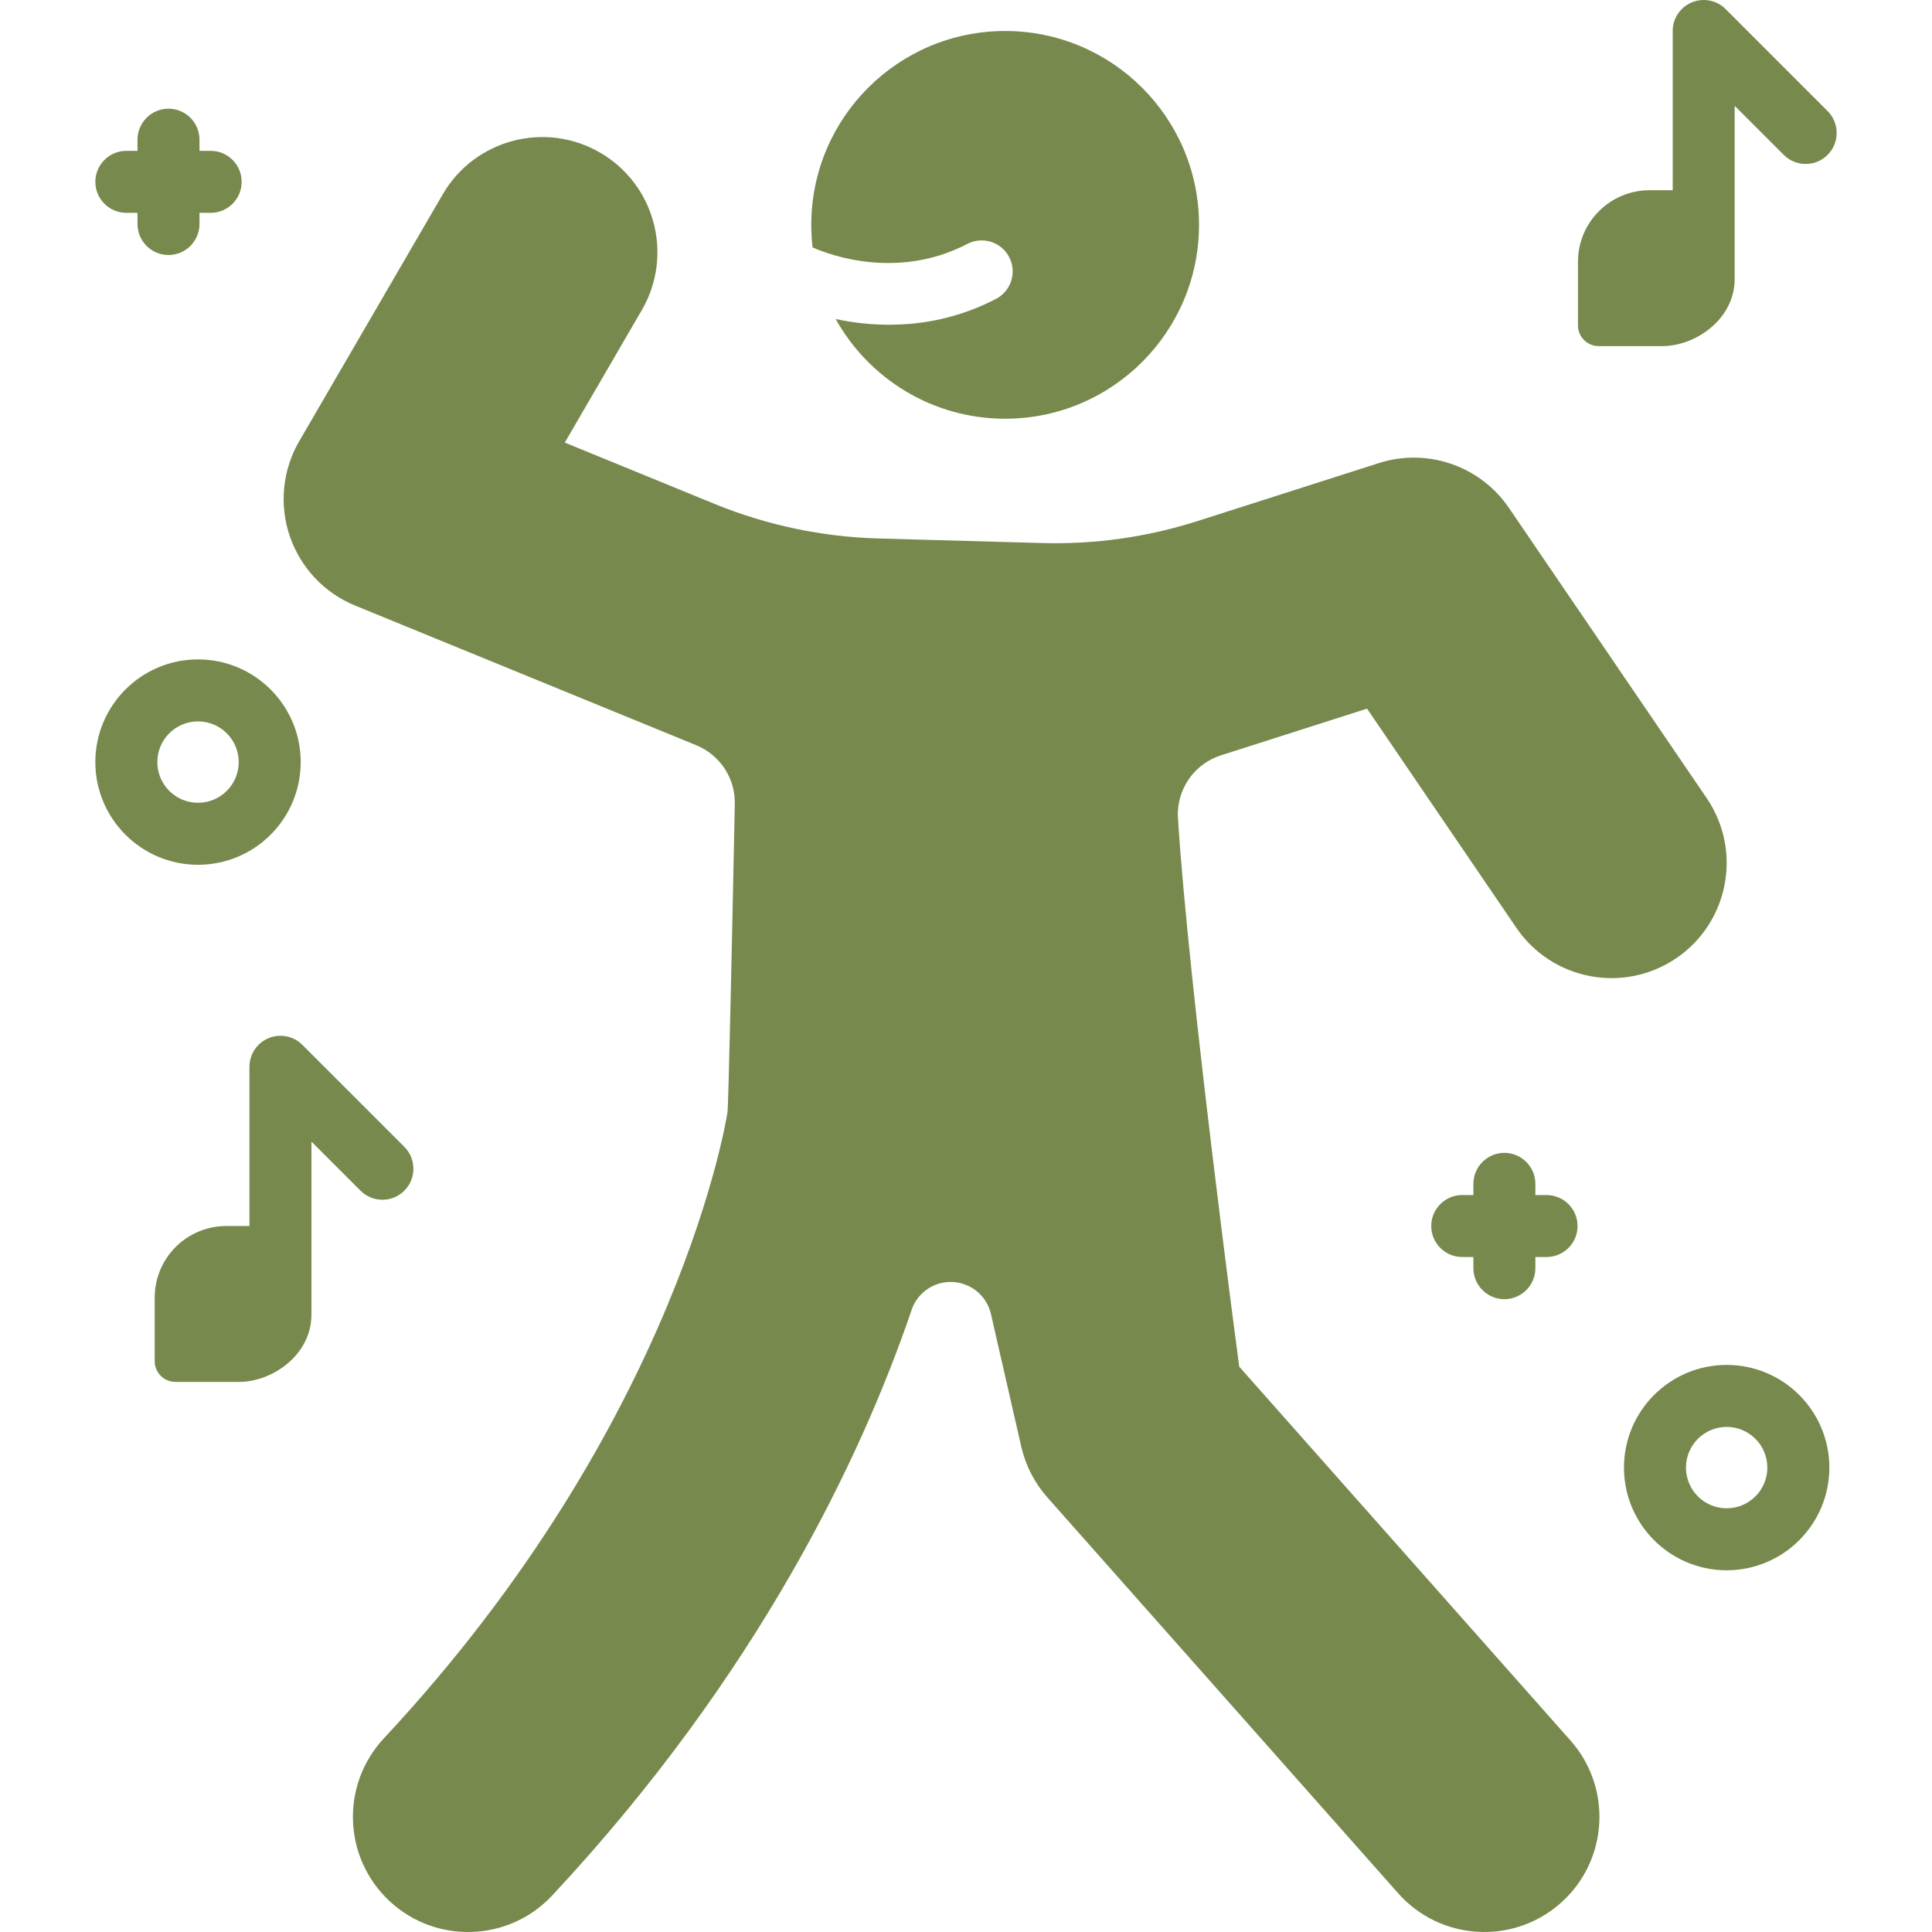 <svg id="Capa_1" enable-background="new 0 0 665.373 665.373" viewBox="0 0 665.373 665.373" xmlns="http://www.w3.org/2000/svg" width="300" height="300" version="1.1" xmlns:xlink="http://www.w3.org/1999/xlink" xmlns:svgjs="http://svgjs.dev/svgjs"><g transform="matrix(1,0,0,1,0,0)"><g><g clip-rule="evenodd" fill-rule="evenodd"><path d="m253.064 276.889c.199-8.831-5.074-16.873-13.251-20.224-33.496-13.713-117.497-48.106-117.497-48.106-10.617-4.341-18.83-13.073-22.523-23.932-3.686-10.852-2.498-22.779 3.266-32.692l49.423-85.011c10.995-18.922 35.29-25.348 54.212-14.346 18.922 10.995 25.348 35.29 14.346 54.212l-26.529 45.63s28.8 11.792 51.543 21.107c17.94 7.344 37.062 11.379 56.432 11.92 17.428.491 39.389 1.103 56.461 1.58 18.118.505 36.193-2.049 53.465-7.572 26.11-8.347 62.424-19.961 62.424-19.961 16.716-5.344 34.962.939 44.847 15.442l68.096 99.941c12.318 18.09 7.643 42.783-10.447 55.101-18.09 12.325-42.776 7.643-55.101-10.44l-51.429-75.49s-30.863 9.87-50.312 16.083c-9.173 2.932-15.25 11.642-14.83 21.263 3.651 58.588 21.121 189.279 21.121 189.279l114.088 128.755c14.517 16.382 13.001 41.467-3.38 55.977-16.382 14.517-41.459 13.001-55.977-3.38l-120.815-136.335c-4.405-4.974-7.493-10.98-8.974-17.463 0 0-5.06-22.132-10.447-45.686-1.452-6.326-7.002-10.874-13.5-11.044-6.49-.171-12.276 4.078-14.055 10.326-16.951 49.536-52.326 124.649-123.531 200.957-14.937 16.005-40.05 16.873-56.048 1.943-16.005-14.937-16.873-40.05-1.936-56.048 102.496-109.84 118.337-215.616 118.337-215.616.357-2.579 1.617-61.494 2.521-106.17z" fill="#77894d" fill-opacity="1" data-original-color="#000000ff" stroke="none" stroke-opacity="1"/><path d="m279.849 85.212c-.292-2.548-.448-5.145-.448-7.771 0-36.848 29.917-66.765 66.772-66.765 36.848 0 66.765 29.917 66.765 66.765s-29.917 66.765-66.765 66.765c-25.078 0-46.946-13.848-58.361-34.322 14.19 2.996 34.478 3.821 55.201-6.945 5.223-2.718 7.266-9.166 4.547-14.396-2.711-5.223-9.166-7.266-14.389-4.547-23.953 12.438-47.109 3.941-53.322 1.216z" fill="#77894d" fill-opacity="1" data-original-color="#000000ff" stroke="none" stroke-opacity="1"/><path d="m85.909 422.239h-7.977c-13.613 0-24.651 11.037-24.651 24.651v21.918c0 1.886.754 3.693 2.085 5.031 1.338 1.331 3.145 2.085 5.031 2.085h21.918c11.507 0 24.943-9.301 24.943-23.171v-59.585l16.894 16.894c4.17 4.17 10.931 4.17 15.101 0 4.163-4.163 4.163-10.931 0-15.094l-35.119-35.119c-3.053-3.053-7.65-3.964-11.635-2.313-3.992 1.651-6.59 5.544-6.59 9.863z" fill="#77894d" fill-opacity="1" data-original-color="#000000ff" stroke="none" stroke-opacity="1"/><path d="m576.071 65.514h-7.97c-13.613 0-24.651 11.037-24.651 24.651v21.918c0 1.886.747 3.693 2.085 5.031 1.331 1.338 3.145 2.085 5.031 2.085h21.918c11.507 0 24.935-9.301 24.935-23.171v-59.584l16.901 16.901c4.163 4.163 10.931 4.163 15.094 0 4.163-4.17 4.163-10.931 0-15.101l-35.118-35.119c-3.053-3.053-7.643-3.964-11.635-2.313-3.985 1.651-6.59 5.544-6.59 9.863z" fill="#77894d" fill-opacity="1" data-original-color="#000000ff" stroke="none" stroke-opacity="1"/><path d="m68.197 227.096c-19.513 0-35.361 15.848-35.361 35.361 0 19.52 15.848 35.368 35.361 35.368 19.52 0 35.368-15.848 35.368-35.368 0-19.513-15.848-35.361-35.368-35.361zm0 21.349c7.735 0 14.019 6.277 14.019 14.012s-6.284 14.019-14.019 14.019-14.012-6.284-14.012-14.019 6.276-14.012 14.012-14.012z" fill="#77894d" fill-opacity="1" data-original-color="#000000ff" stroke="none" stroke-opacity="1"/><path d="m594.652 470.074c-19.513 0-35.361 15.841-35.361 35.361s15.848 35.361 35.361 35.361c19.52 0 35.368-15.841 35.368-35.361s-15.848-35.361-35.368-35.361zm0 21.349c7.735 0 14.019 6.277 14.019 14.012s-6.284 14.012-14.019 14.012-14.012-6.277-14.012-14.012 6.277-14.012 14.012-14.012z" fill="#77894d" fill-opacity="1" data-original-color="#000000ff" stroke="none" stroke-opacity="1"/><path d="m507.428 411.564h-3.843c-5.892 0-10.674 4.782-10.674 10.674s4.782 10.674 10.674 10.674h3.843v3.843c0 5.892 4.782 10.674 10.674 10.674s10.674-4.782 10.674-10.674v-3.843h3.85c5.892 0 10.674-4.782 10.674-10.674s-4.782-10.674-10.674-10.674h-3.85v-3.85c0-5.892-4.782-10.674-10.674-10.674s-10.674 4.782-10.674 10.674z" fill="#77894d" fill-opacity="1" data-original-color="#000000ff" stroke="none" stroke-opacity="1"/><path d="m47.353 51.95h-3.843c-5.892 0-10.674 4.782-10.674 10.674s4.782 10.674 10.674 10.674h3.843v3.85c0 5.885 4.782 10.674 10.674 10.674s10.674-4.789 10.674-10.674v-3.85h3.85c5.892 0 10.674-4.782 10.674-10.674s-4.781-10.674-10.673-10.674h-3.85v-3.843c0-5.892-4.782-10.674-10.674-10.674s-10.674 4.782-10.674 10.674c-.001 0-.001 3.843-.001 3.843z" fill="#77894d" fill-opacity="1" data-original-color="#000000ff" stroke="none" stroke-opacity="1"/></g></g><g/><g/><g/><g/><g/><g/><g/><g/><g/><g/><g/><g/><g/><g/><g/></g></svg>